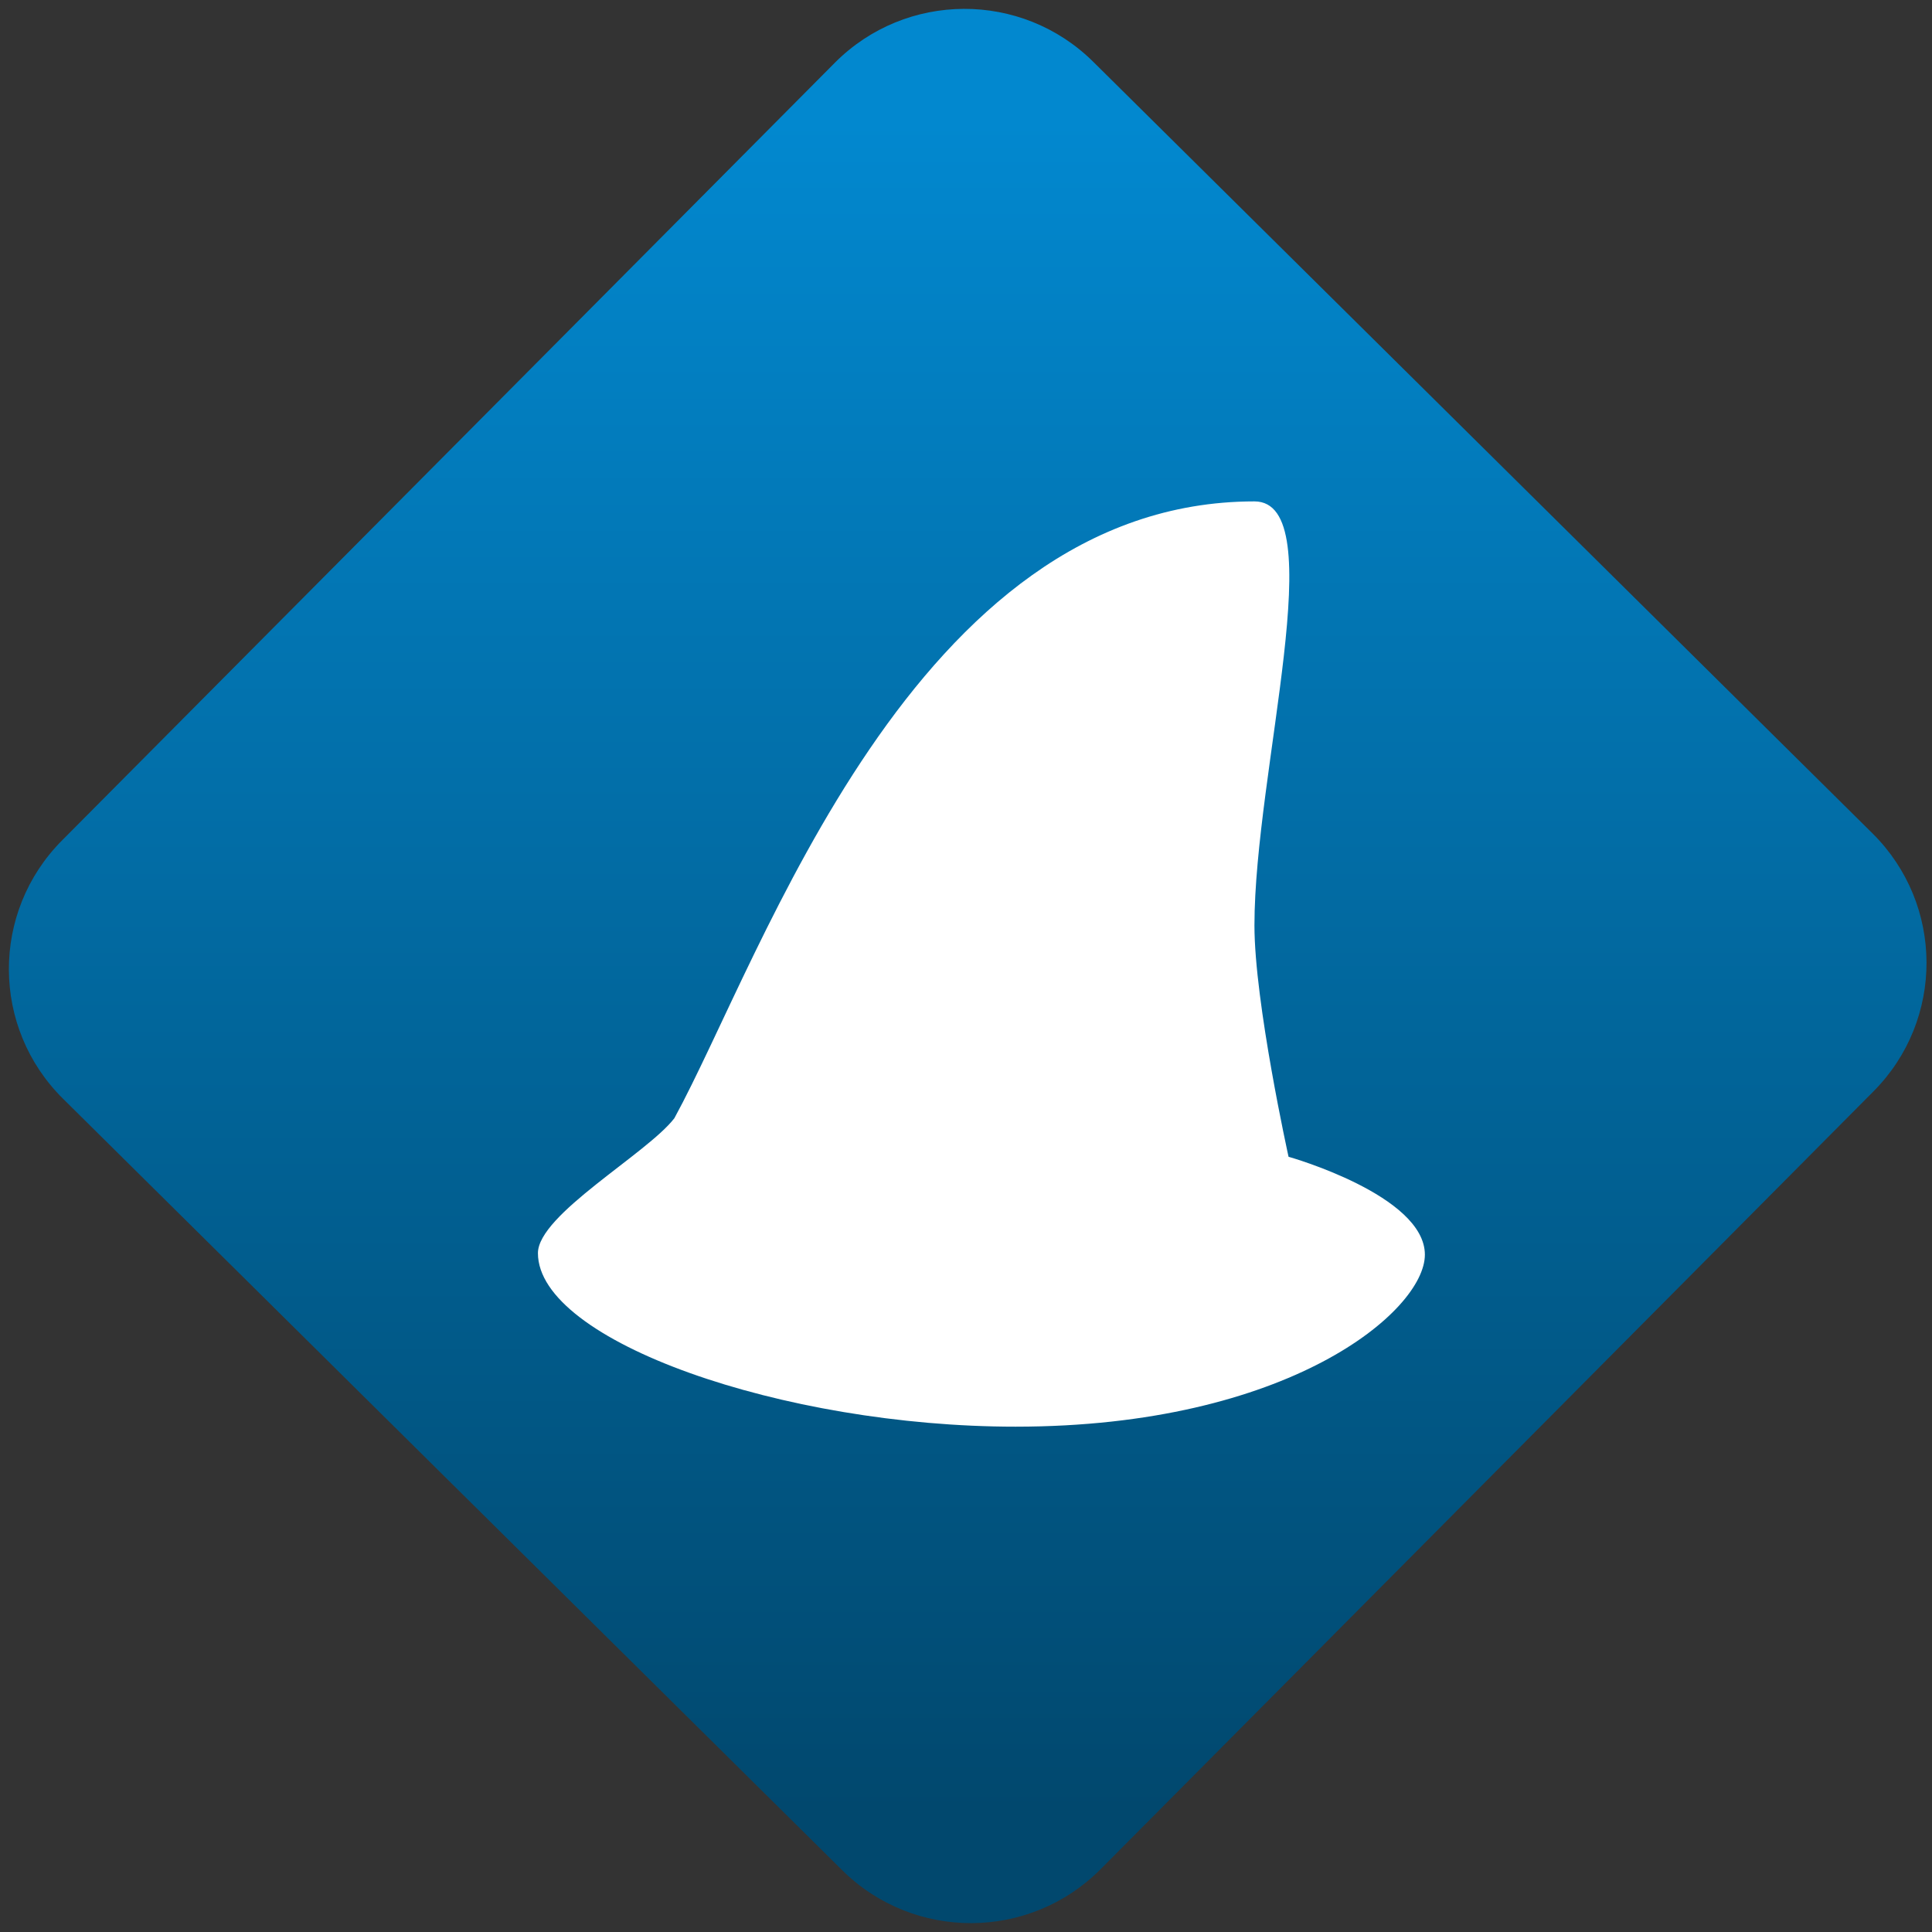 <svg width="64" height="64" viewBox="0 0 64 64" version="1.1"><rect x="0" y="0" width="64" height="64" fill="#333333" stroke="none"/><defs><linearGradient id="linear-pattern-0" gradientUnits="userSpaceOnUse" x1="0" y1="0" x2="0" y2="1" gradientTransform="matrix(60, 0, 0, 56, 0, 4)"><stop offset="0" stop-color="#0288cf" stop-opacity="1"/><stop offset="1" stop-color="#01486e" stop-opacity="1"/></linearGradient></defs><path fill="url(#linear-pattern-0)" fill-opacity="1" d="M 36.219 2.051 L 62.027 27.605 C 64.402 29.957 64.418 33.785 62.059 36.156 L 36.461 61.918 C 34.105 64.289 30.27 64.305 27.895 61.949 L 2.086 36.395 C -0.289 34.043 -0.305 30.215 2.051 27.844 L 27.652 2.082 C 30.008 -0.289 33.844 -0.305 36.219 2.051 Z M 36.219 2.051 " /><g transform="matrix(1.008,0,0,1.003,16.221,16.077)"><path fill-rule="nonzero" fill="rgb(100%, 100%, 100%)" fill-opacity="1" d="M 25.133 0.531 C 13.918 0.531 8.977 15.555 6.07 20.902 C 5.18 22.07 1.586 24.086 1.586 25.359 C 1.586 28.266 9.641 31.09 17.281 31.09 C 26.254 31.09 30.734 27.27 30.734 25.41 C 30.734 23.449 26.27 22.18 26.254 22.176 C 26.254 22.176 25.133 17.082 25.133 14.535 C 25.133 9.445 27.711 0.531 25.133 0.531 Z M 25.133 0.531 "/></g></svg>
